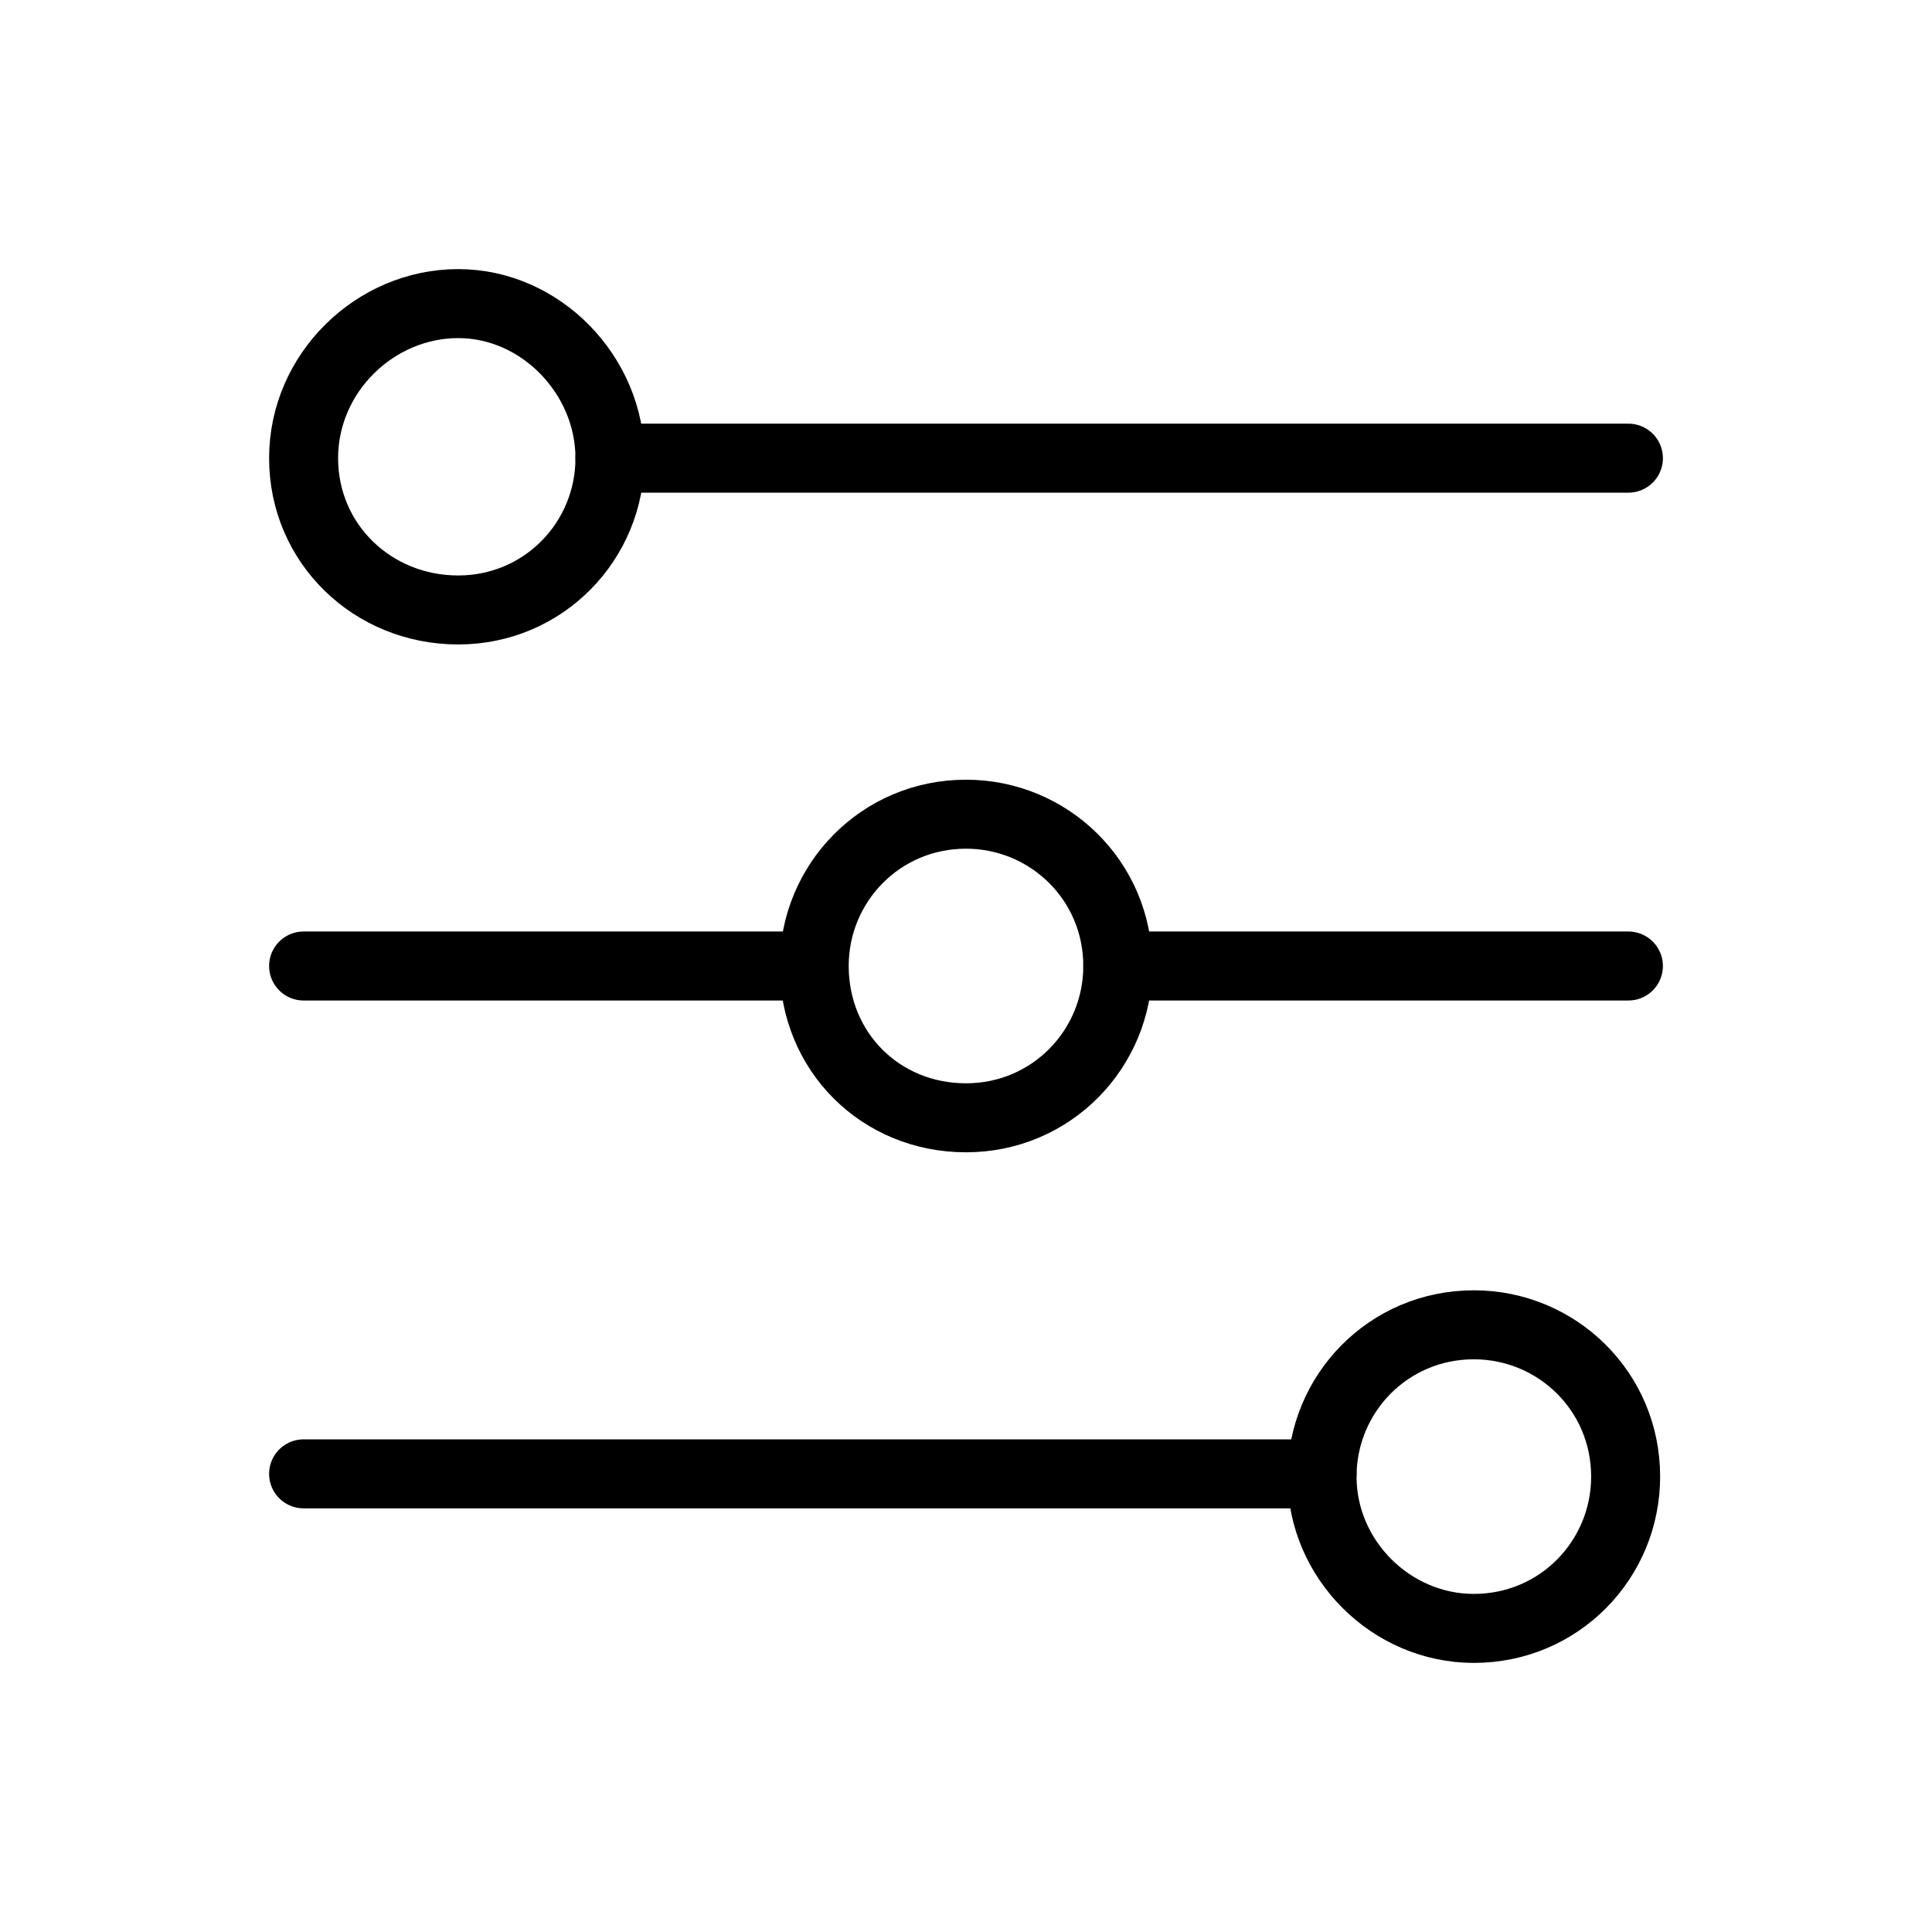 <?xml version="1.0" encoding="utf-8"?>
<!-- Generator: Adobe Illustrator 23.0.3, SVG Export Plug-In . SVG Version: 6.00 Build 0)  -->
<svg version="1.1" id="Layer_1" xmlns="http://www.w3.org/2000/svg" xmlns:xlink="http://www.w3.org/1999/xlink" x="0px" y="0px"
	 viewBox="0 0 70 70" style="enable-background:new 0 0 70 70;" xml:space="preserve">
<style type="text/css">
	.st0{fill:none;stroke:#000000;stroke-width:2.5;stroke-linecap:round;stroke-linejoin:round;}
</style>
<g>
	<path class="st0" d="M16.6,22.1c3.1,0,5.5-2.5,5.5-5.5S19.6,11,16.6,11S11,13.5,11,16.6S13.5,22.1,16.6,22.1z"/>
	<path class="st0" d="M22.1,16.6H59"/>
	<path class="st0" d="M35,40.5c3.1,0,5.5-2.5,5.5-5.5c0-3.1-2.5-5.5-5.5-5.5c-3.1,0-5.5,2.5-5.5,5.5C29.5,38.1,31.9,40.5,35,40.5z"
		/>
	<path class="st0" d="M11,35h18.4"/>
	<path class="st0" d="M40.5,35H59"/>
	<path class="st0" d="M53.4,59c3.1,0,5.5-2.5,5.5-5.5c0-3.1-2.5-5.5-5.5-5.5c-3.1,0-5.5,2.5-5.5,5.5S50.4,59,53.4,59z"/>
	<path class="st0" d="M47.9,53.4H11"/>
</g>
</svg>
